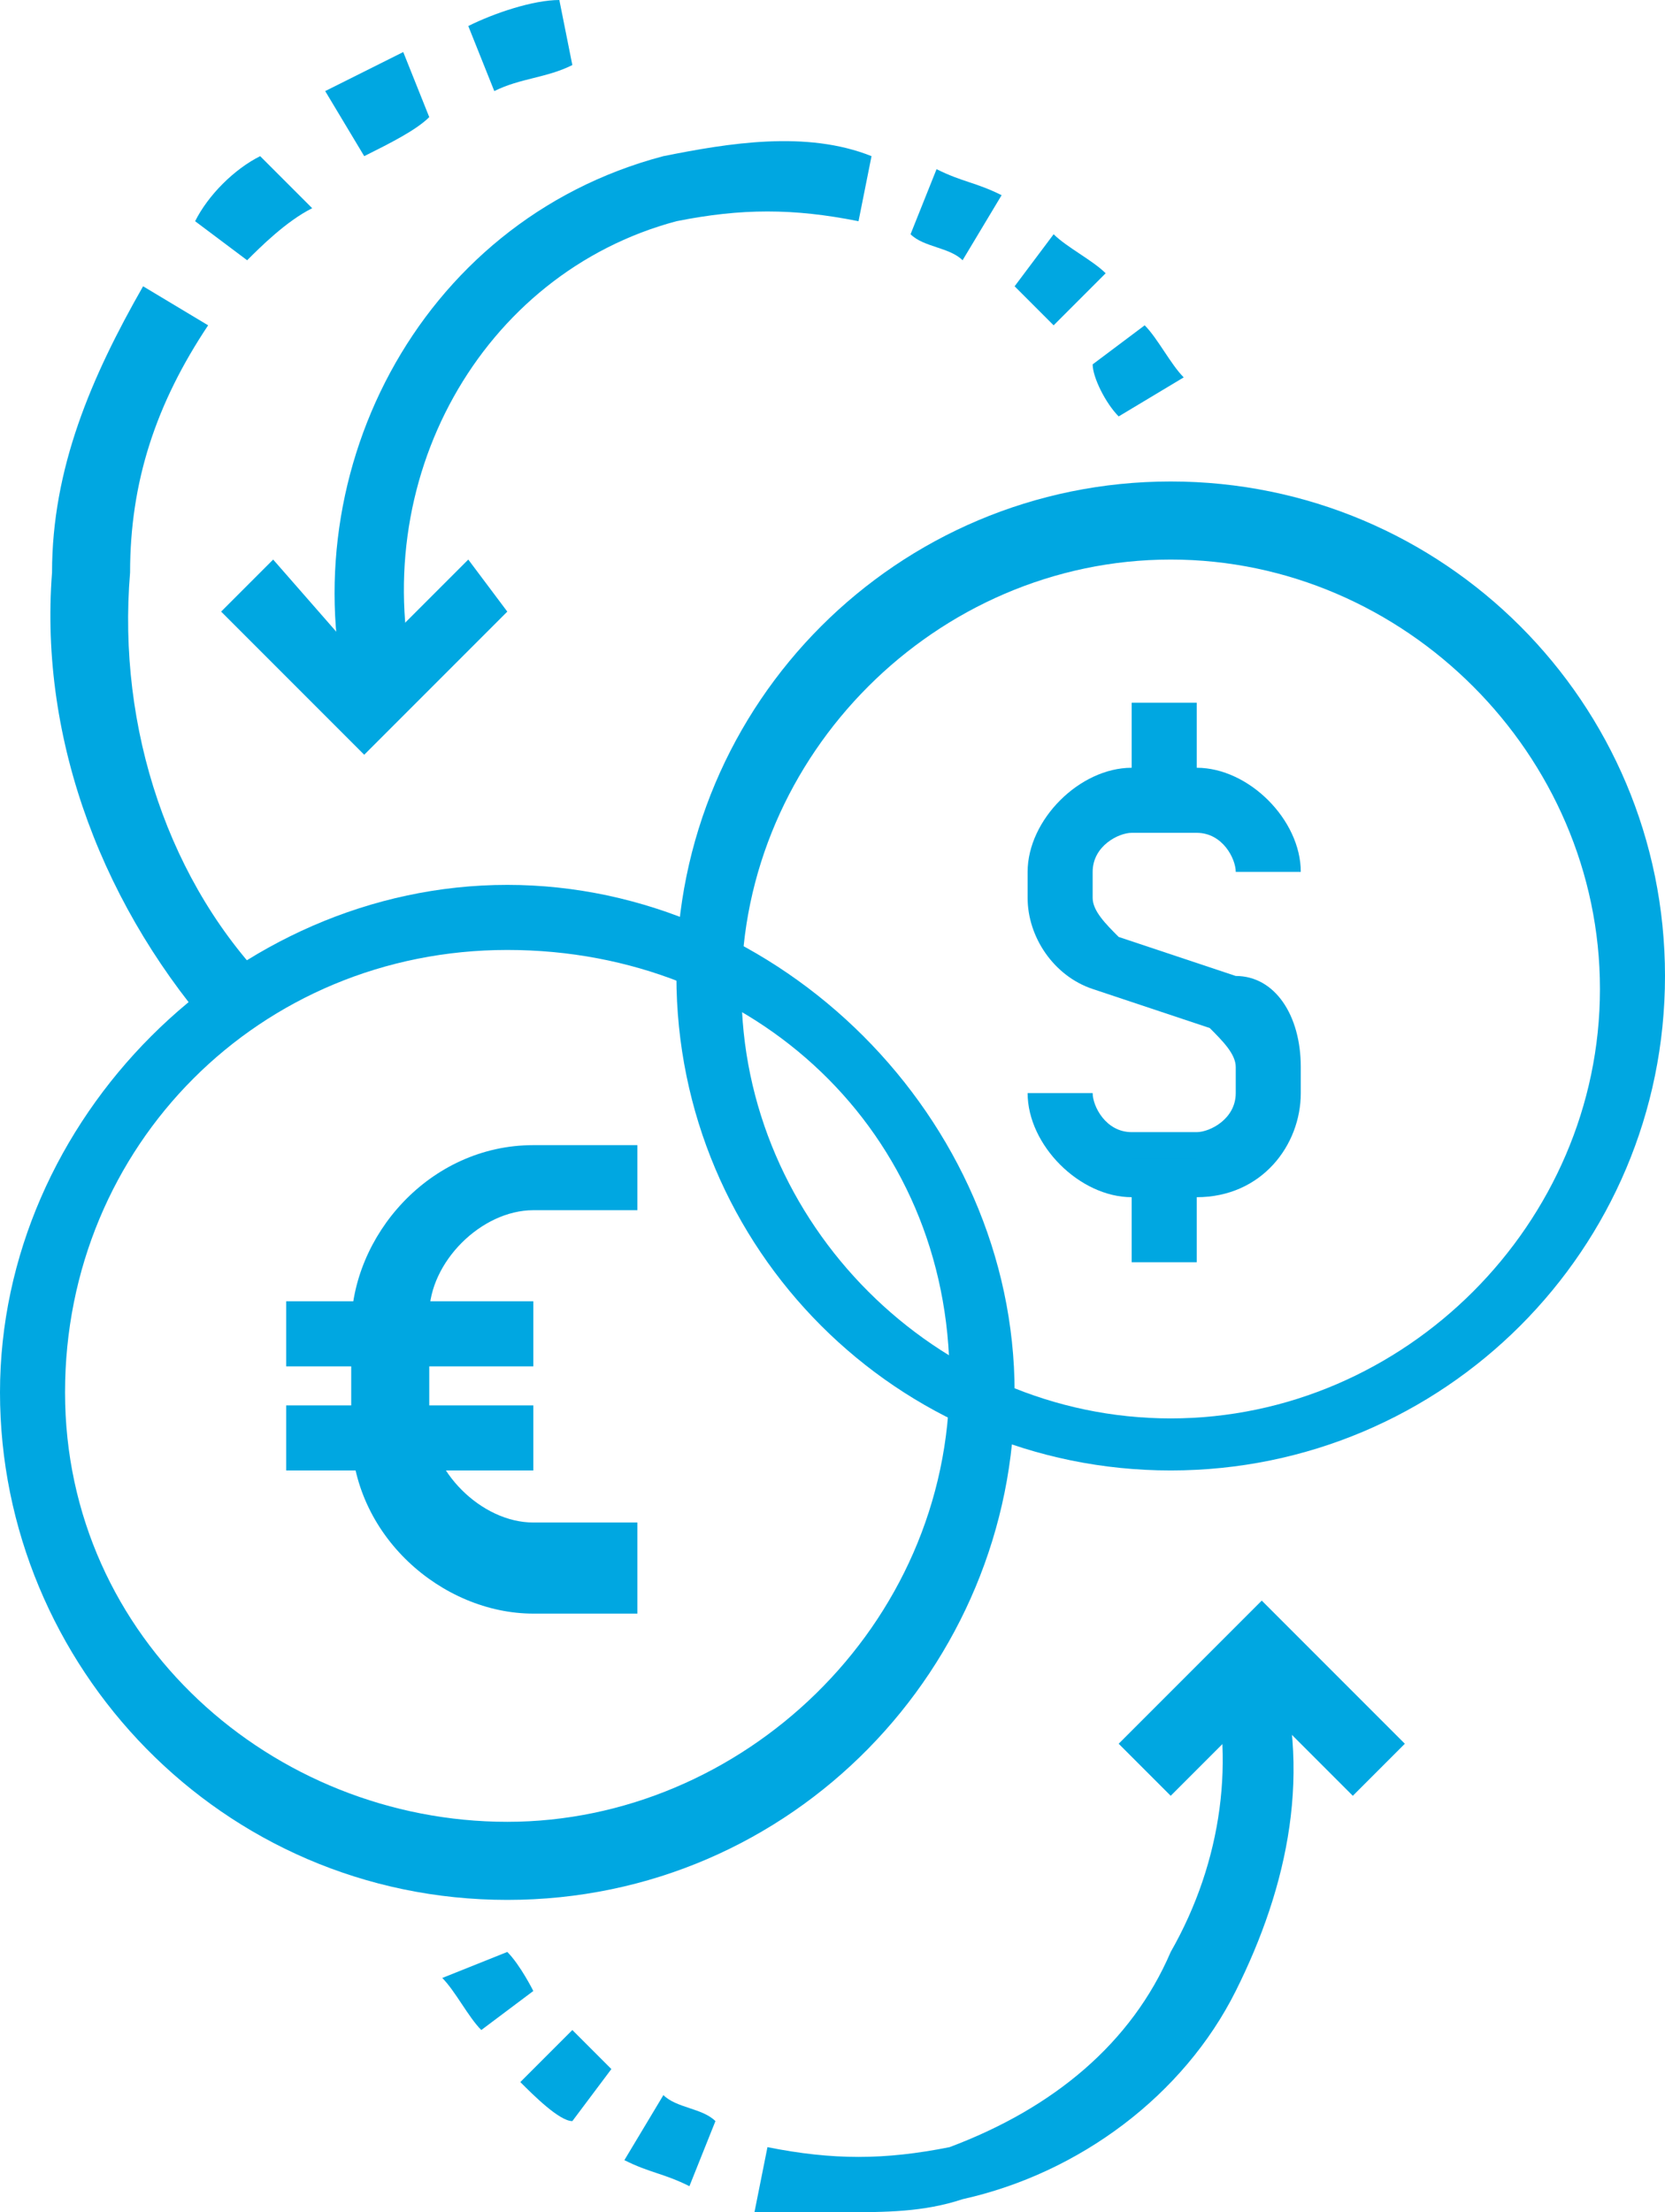 <?xml version="1.0" encoding="utf-8"?>
<!-- Generator: Adobe Illustrator 21.0.2, SVG Export Plug-In . SVG Version: 6.00 Build 0)  -->
<svg version="1.1" id="Layer_1" xmlns="http://www.w3.org/2000/svg" xmlns:xlink="http://www.w3.org/1999/xlink" x="0px" y="0px"
	 viewBox="0 0 12.8 17" style="enable-background:new 0 0 12.8 17;" xml:space="preserve">
<style type="text/css">
	.st0{fill:#00A7E1;}
</style>
<g>
	<path class="st0" d="M8.6,3.2C8.5,3.1,8.4,2.9,8.4,2.8l0.4-0.3C8.9,2.6,9,2.8,9.1,2.9L8.6,3.2z"/>
	<path class="st0" d="M8.1,2.5C8,2.4,7.9,2.3,7.8,2.2l0.3-0.4C8.2,1.9,8.4,2,8.5,2.1L8.1,2.5z"/>
	<path class="st0" d="M7.4,2C7.3,1.9,7.1,1.9,7,1.8l0.2-0.5c0.2,0.1,0.3,0.1,0.5,0.2L7.4,2z"/>
	<path class="st0" d="M2.7,5.5C2.2,3.7,3.2,1.7,5.1,1.2C5.6,1.1,6.2,1,6.7,1.2L6.6,1.7c-0.5-0.1-0.9-0.1-1.4,0c-1.5,0.4-2.4,2-2,3.6
		L2.7,5.5z"/>
	<polygon class="st0" points="2.8,5.8 1.7,4.7 2.1,4.3 2.8,5.1 3.6,4.3 3.9,4.7 	"/>
	<path class="st0" d="M3.8,0.7L3.6,0.2C3.8,0.1,4.1,0,4.3,0l0.1,0.5C4.2,0.6,4,0.6,3.8,0.7z"/>
	<path class="st0" d="M2.8,1.2L2.5,0.7c0.2-0.1,0.4-0.2,0.6-0.3l0.2,0.5C3.2,1,3,1.1,2.8,1.2z"/>
	<path class="st0" d="M1.9,2L1.5,1.7C1.6,1.5,1.8,1.3,2,1.2l0.4,0.4C2.2,1.7,2,1.9,1.9,2z"/>
	<path class="st0" d="M1.7,8C0.8,7,0.3,5.7,0.4,4.4c0-0.8,0.3-1.5,0.7-2.2l0.5,0.3C1.2,3.1,1,3.7,1,4.4C0.9,5.6,1.3,6.8,2.1,7.6
		L1.7,8z"/>
	<path class="st0" d="M3.7,15.6c-0.1-0.1-0.2-0.3-0.3-0.4L3.9,15c0.1,0.1,0.2,0.3,0.2,0.3L3.7,15.6z"/>
	<path class="st0" d="M4.4,16.3C4.3,16.3,4.1,16.1,4,16l0.4-0.4c0.1,0.1,0.2,0.2,0.3,0.3L4.4,16.3z"/>
	<path class="st0" d="M5.3,16.8c-0.2-0.1-0.3-0.1-0.5-0.2l0.3-0.5c0.1,0.1,0.3,0.1,0.4,0.2L5.3,16.8z"/>
	<path class="st0" d="M6.5,17C6.3,17,6,17,5.8,17l0.1-0.5c0.5,0.1,0.9,0.1,1.4,0C8.1,16.2,8.7,15.7,9,15c0.4-0.7,0.5-1.5,0.3-2.2
		l0.5-0.1c0.3,0.9,0.1,1.8-0.3,2.6c-0.4,0.8-1.2,1.4-2.1,1.6C7.1,17,6.8,17,6.5,17z"/>
	<polygon class="st0" points="9,13.8 8.6,13.4 9.7,12.3 10.8,13.4 10.4,13.8 9.7,13.1 	"/>
	<g>
		<path class="st0" d="M3.9,14.6c-2.2,0-3.9-1.8-3.9-3.9s1.8-3.9,3.9-3.9s3.9,1.8,3.9,3.9S6.1,14.6,3.9,14.6z M3.9,7.3
			c-1.9,0-3.4,1.5-3.4,3.4S2.1,14,3.9,14s3.4-1.5,3.4-3.4S5.8,7.3,3.9,7.3z"/>
	</g>
	<g>
		<path class="st0" d="M9,11.3c-2.1,0-3.8-1.7-3.8-3.8S6.9,3.7,9,3.7s3.8,1.7,3.8,3.8S11.1,11.3,9,11.3z M9,4.3
			c-1.8,0-3.3,1.5-3.3,3.3s1.5,3.3,3.3,3.3s3.3-1.5,3.3-3.3S10.8,4.3,9,4.3z"/>
	</g>
	<path class="st0" d="M9.2,9.2H8.7c-0.4,0-0.8-0.4-0.8-0.8h0.5c0,0.1,0.1,0.3,0.3,0.3h0.5c0.1,0,0.3-0.1,0.3-0.3V8.2
		c0-0.1-0.1-0.2-0.2-0.3L8.4,7.6C8.1,7.5,7.9,7.2,7.9,6.9V6.7c0-0.4,0.4-0.8,0.8-0.8h0.5c0.4,0,0.8,0.4,0.8,0.8H9.5
		c0-0.1-0.1-0.3-0.3-0.3H8.7c-0.1,0-0.3,0.1-0.3,0.3v0.2c0,0.1,0.1,0.2,0.2,0.3l0.9,0.3C9.8,7.5,10,7.8,10,8.2v0.2
		C10,8.8,9.7,9.2,9.2,9.2z"/>
	<rect x="8.7" y="5.4" class="st0" width="0.5" height="0.8"/>
	<rect x="8.7" y="8.9" class="st0" width="0.5" height="0.8"/>
	<path class="st0" d="M4.9,12.4H4.1c-0.7,0-1.4-0.6-1.4-1.4v-0.8c0-0.7,0.6-1.4,1.4-1.4h0.8v0.5H4.1c-0.4,0-0.8,0.4-0.8,0.8v0.8
		c0,0.4,0.4,0.8,0.8,0.8h0.8V12.4z"/>
	<rect x="2.2" y="10" class="st0" width="1.9" height="0.5"/>
	<rect x="2.2" y="10.8" class="st0" width="1.9" height="0.5"/>
</g>
</svg>
